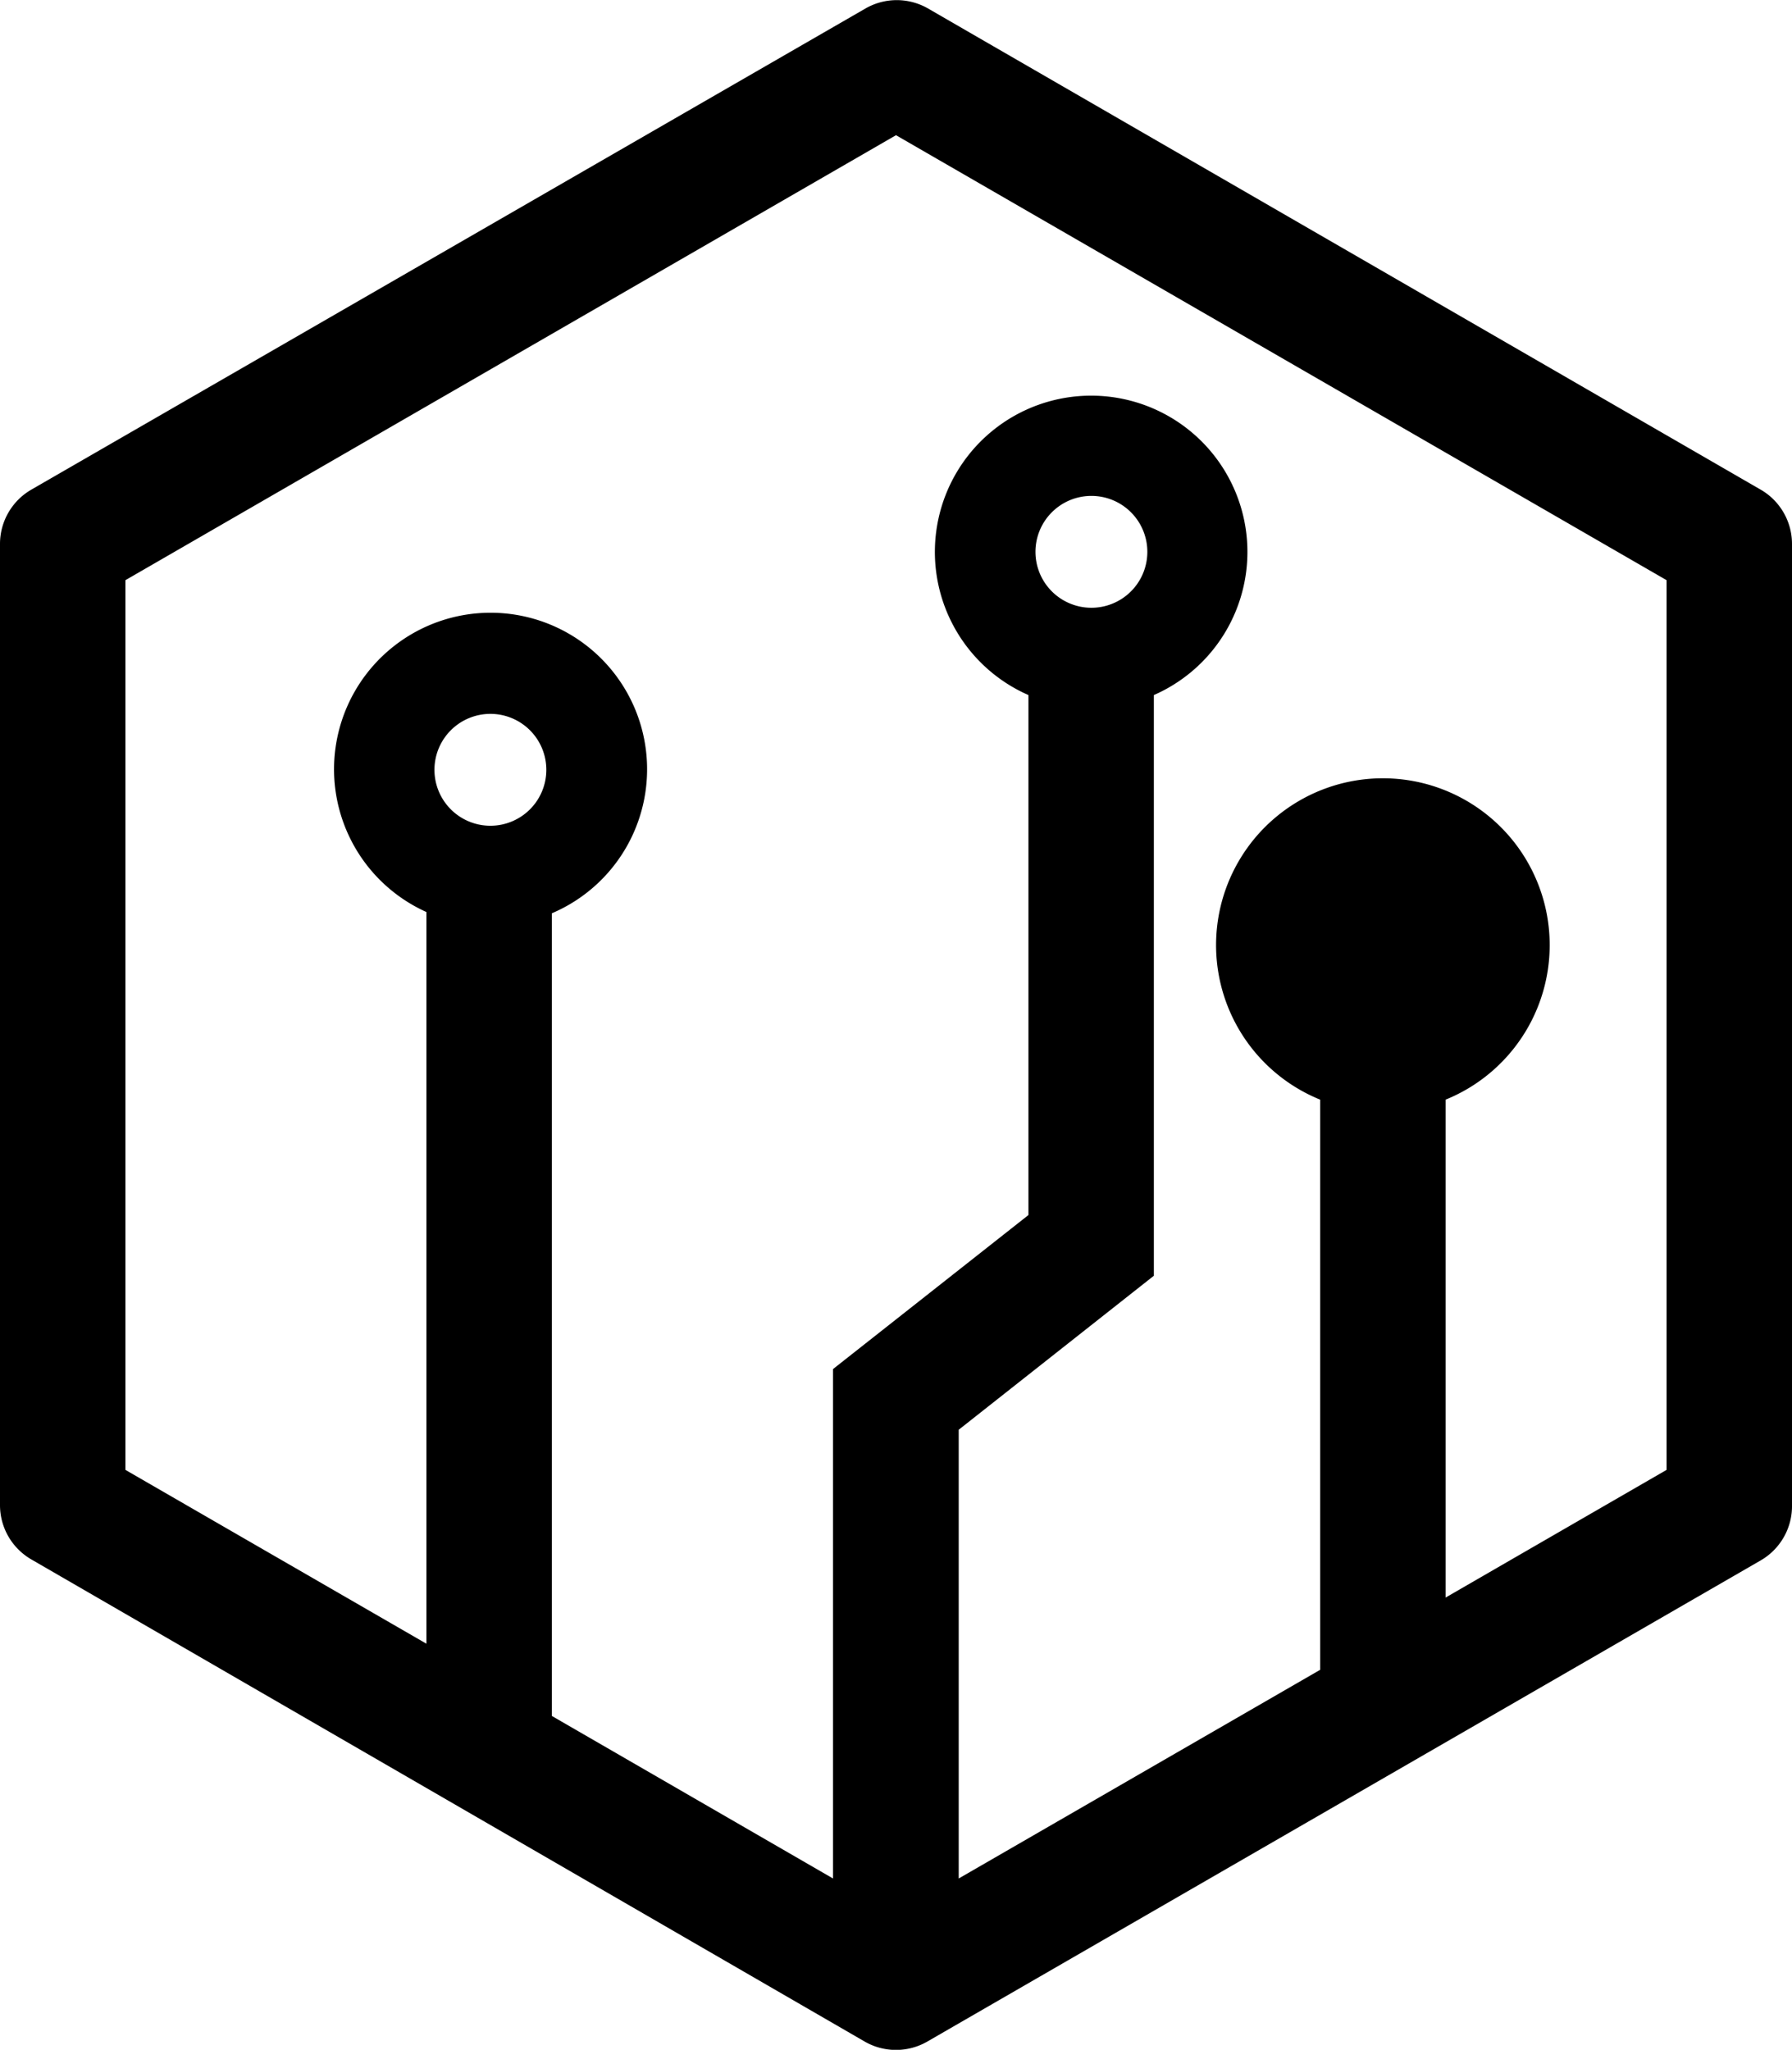 <svg xmlns="http://www.w3.org/2000/svg" viewBox="0 0 71.44 81.72"><title>wemol copilot</title><g id="图层_2" data-name="图层 2"><g id="TEXTS"><path d="M70.19,19.52,37,.34a2.5,2.5,0,0,0-2.5,0L1.25,19.52A2.5,2.5,0,0,0,0,21.68V60a2.5,2.5,0,0,0,1.25,2.17L34.47,81.39a2.5,2.5,0,0,0,2.5,0L70.19,62.21A2.5,2.5,0,0,0,71.44,60V21.68A2.5,2.5,0,0,0,70.19,19.52ZM17.32,30.69a2.23,2.23,0,1,1,2.23,2.23A2.23,2.23,0,0,1,17.32,30.69ZM66.44,58.6l-8.81,5.09V43.84a6.65,6.65,0,1,0-5,0V66.57L38.22,74.89V57L46,50.86V27.71a6.23,6.23,0,1,0-5,0V48.44l-7.79,6.14V74.89L22,68.41v-32a6.24,6.24,0,1,0-5-.05V65.53L5,58.6V23.13L35.72,5.39,66.44,23.13ZM41.28,22a2.23,2.23,0,1,1,2.23,2.23A2.23,2.23,0,0,1,41.28,22Z"/></g></g></svg>